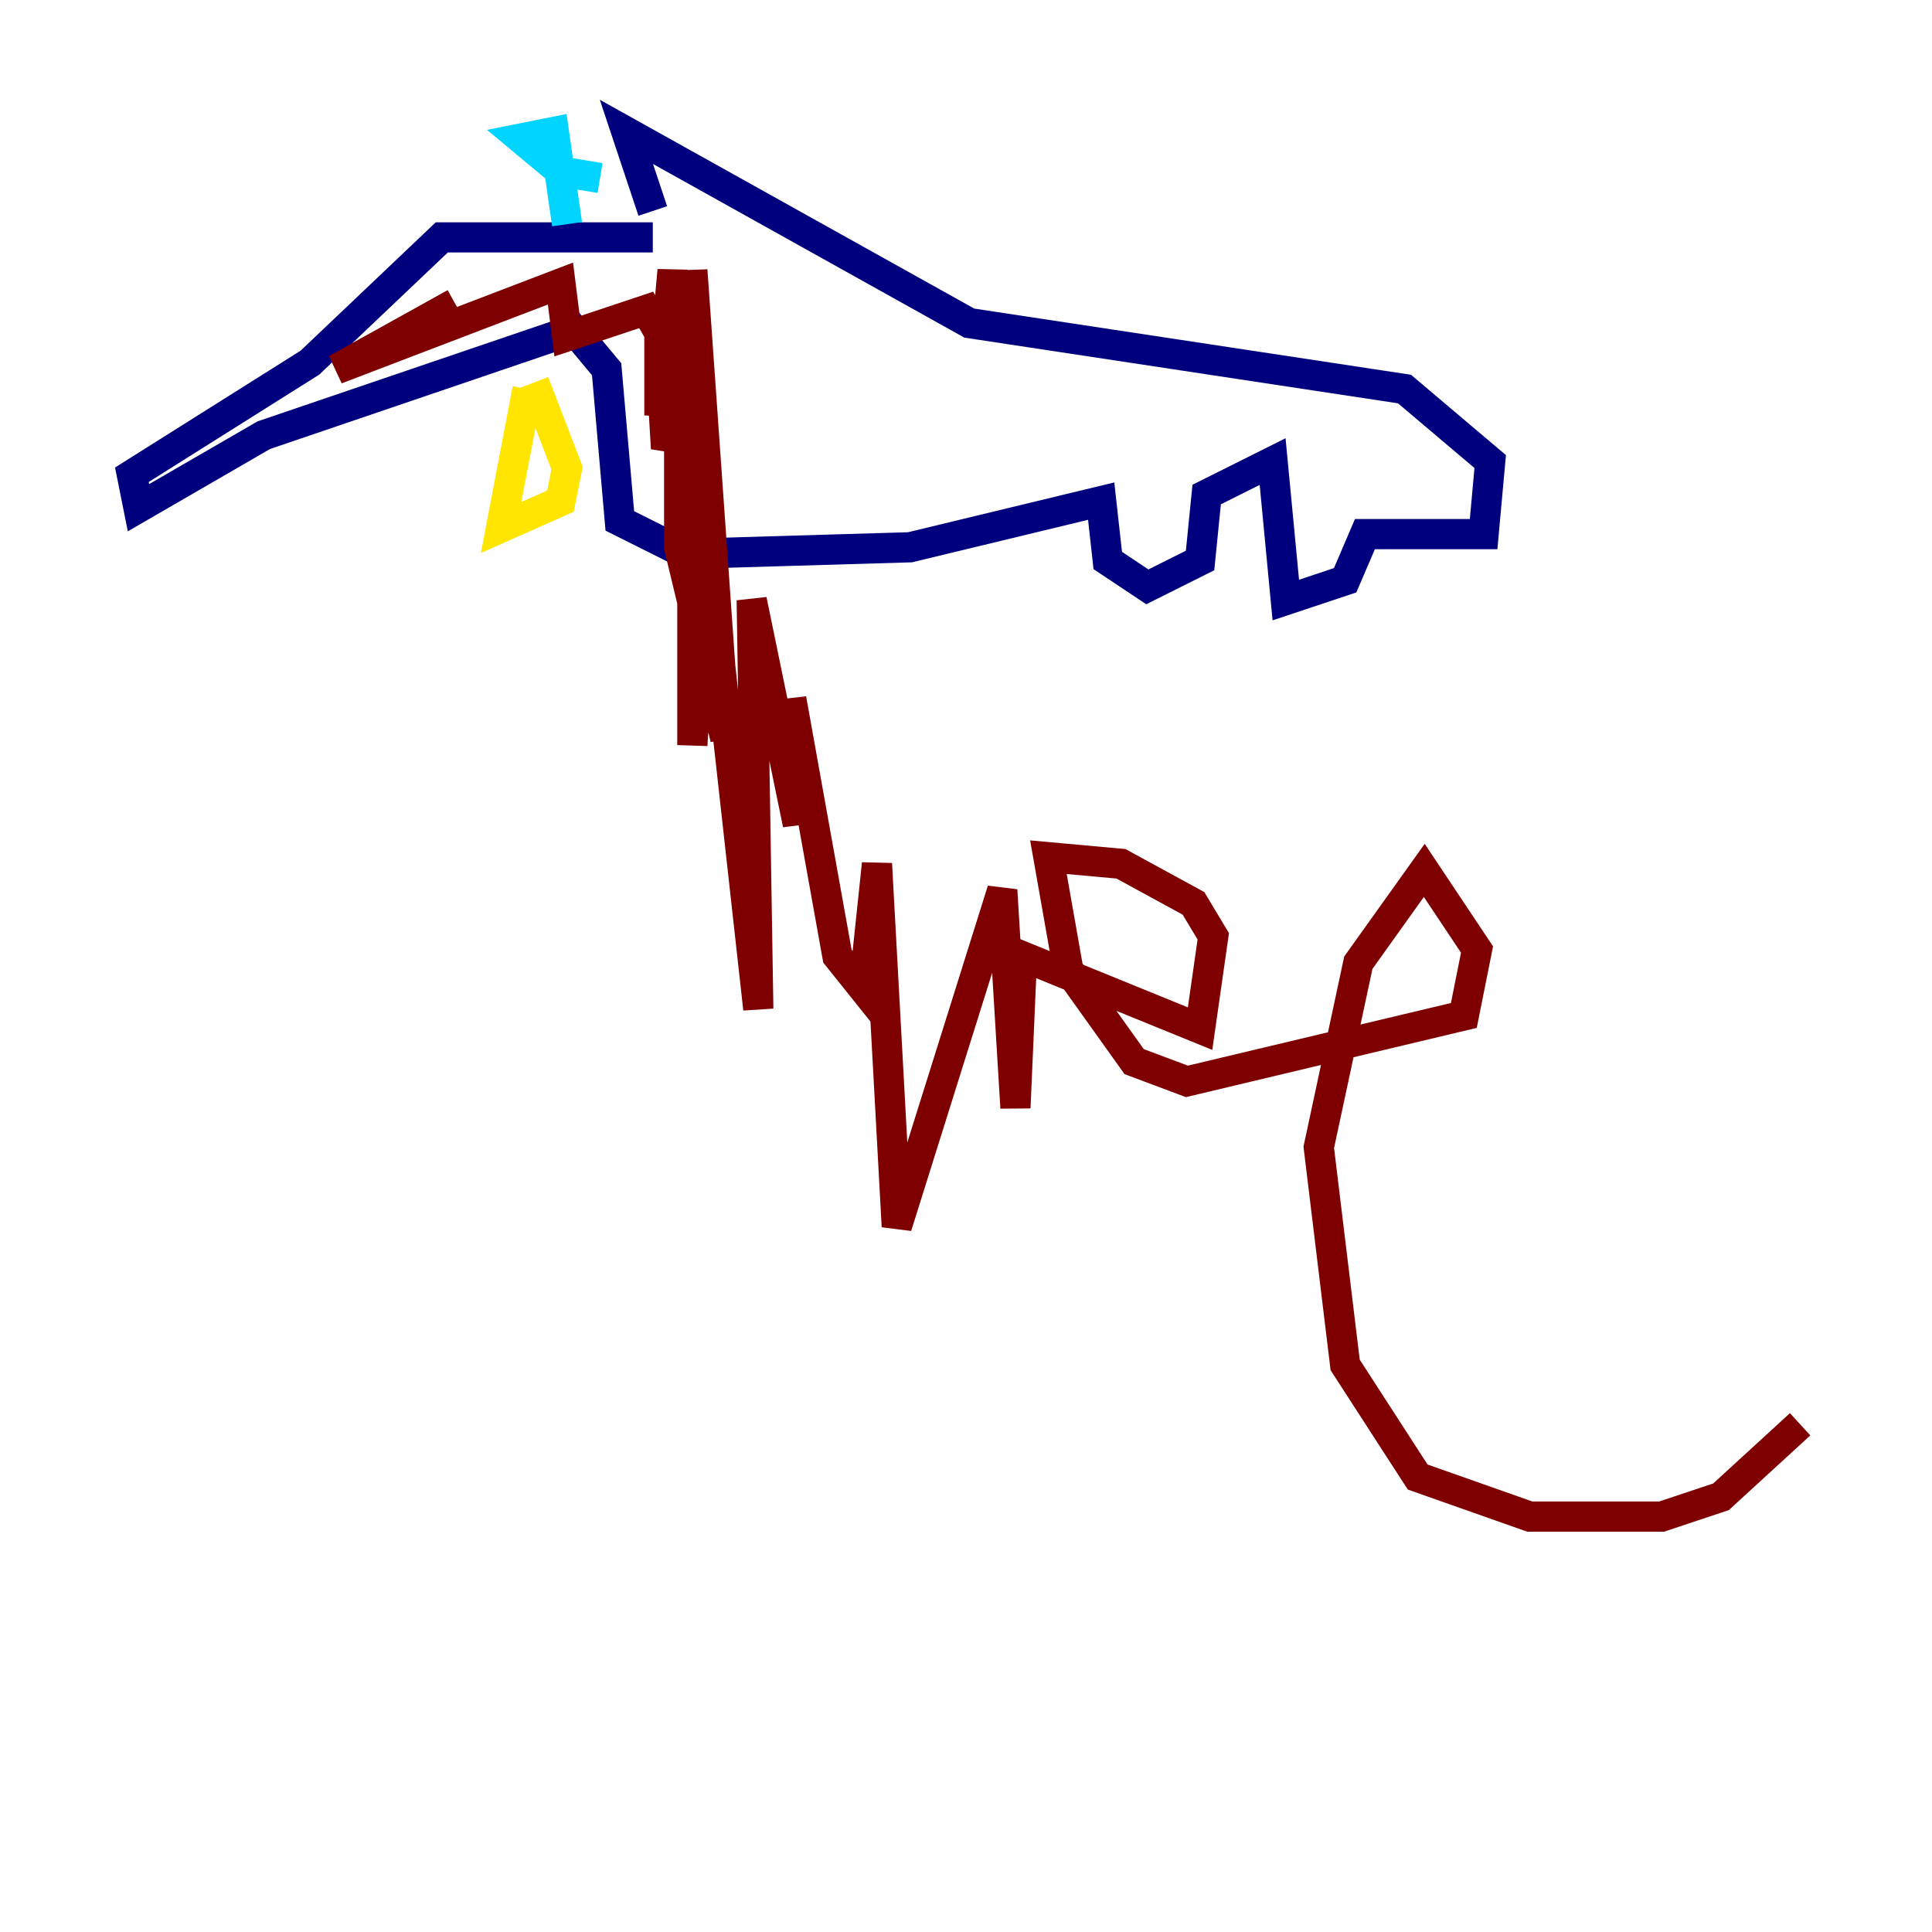 <?xml version="1.0" encoding="utf-8" ?>
<svg baseProfile="tiny" height="128" version="1.2" viewBox="0,0,128,128" width="128" xmlns="http://www.w3.org/2000/svg" xmlns:ev="http://www.w3.org/2001/xml-events" xmlns:xlink="http://www.w3.org/1999/xlink"><defs /><polyline fill="none" points="43.249,15.727 29.27,15.727 20.532,24.027 8.737,31.454 9.174,33.638 17.474,28.833 38.007,21.843 40.191,24.464 41.065,34.512 45.433,36.696 60.287,36.259 72.956,33.201 73.392,37.133 76.014,38.88 79.508,37.133 79.945,32.764 84.314,30.58 85.188,39.754 89.12,38.444 90.43,35.386 98.293,35.386 98.73,30.58 93.051,25.775 64.218,21.406 41.502,8.737 43.249,13.979" stroke="#00007f" stroke-width="2" /><polyline fill="none" points="39.754,11.795 37.133,11.358 34.512,9.174 36.696,8.737 37.57,14.853" stroke="#00d4ff" stroke-width="2" /><polyline fill="none" points="34.949,25.775 33.201,34.949 37.133,33.201 37.57,31.017 35.386,25.338" stroke="#ffe500" stroke-width="2" /><polyline fill="none" points="30.143,20.096 22.28,24.464 37.133,18.785 37.57,22.28 42.812,20.532 44.56,23.59 44.997,20.969 44.997,27.522 44.56,17.911 43.686,27.522 43.686,22.28 44.123,29.706 44.997,27.522 44.997,36.259 48.055,48.928 45.87,17.911 45.87,49.365 46.744,35.386 50.239,66.84 49.802,39.754 52.86,54.608 52.423,46.307 55.481,63.345 57.229,65.529 58.102,57.229 59.413,81.256 66.403,58.976 67.276,73.392 67.713,63.345 79.508,68.15 80.382,62.034 79.072,59.85 74.266,57.229 69.461,56.792 70.771,64.218 75.14,70.335 78.635,71.645 96.983,67.276 97.857,62.908 94.362,57.666 89.993,63.782 87.372,76.014 89.12,90.43 93.925,97.857 101.352,100.478 110.089,100.478 114.02,99.167 119.263,94.362" stroke="#7f0000" stroke-width="2" /></svg>